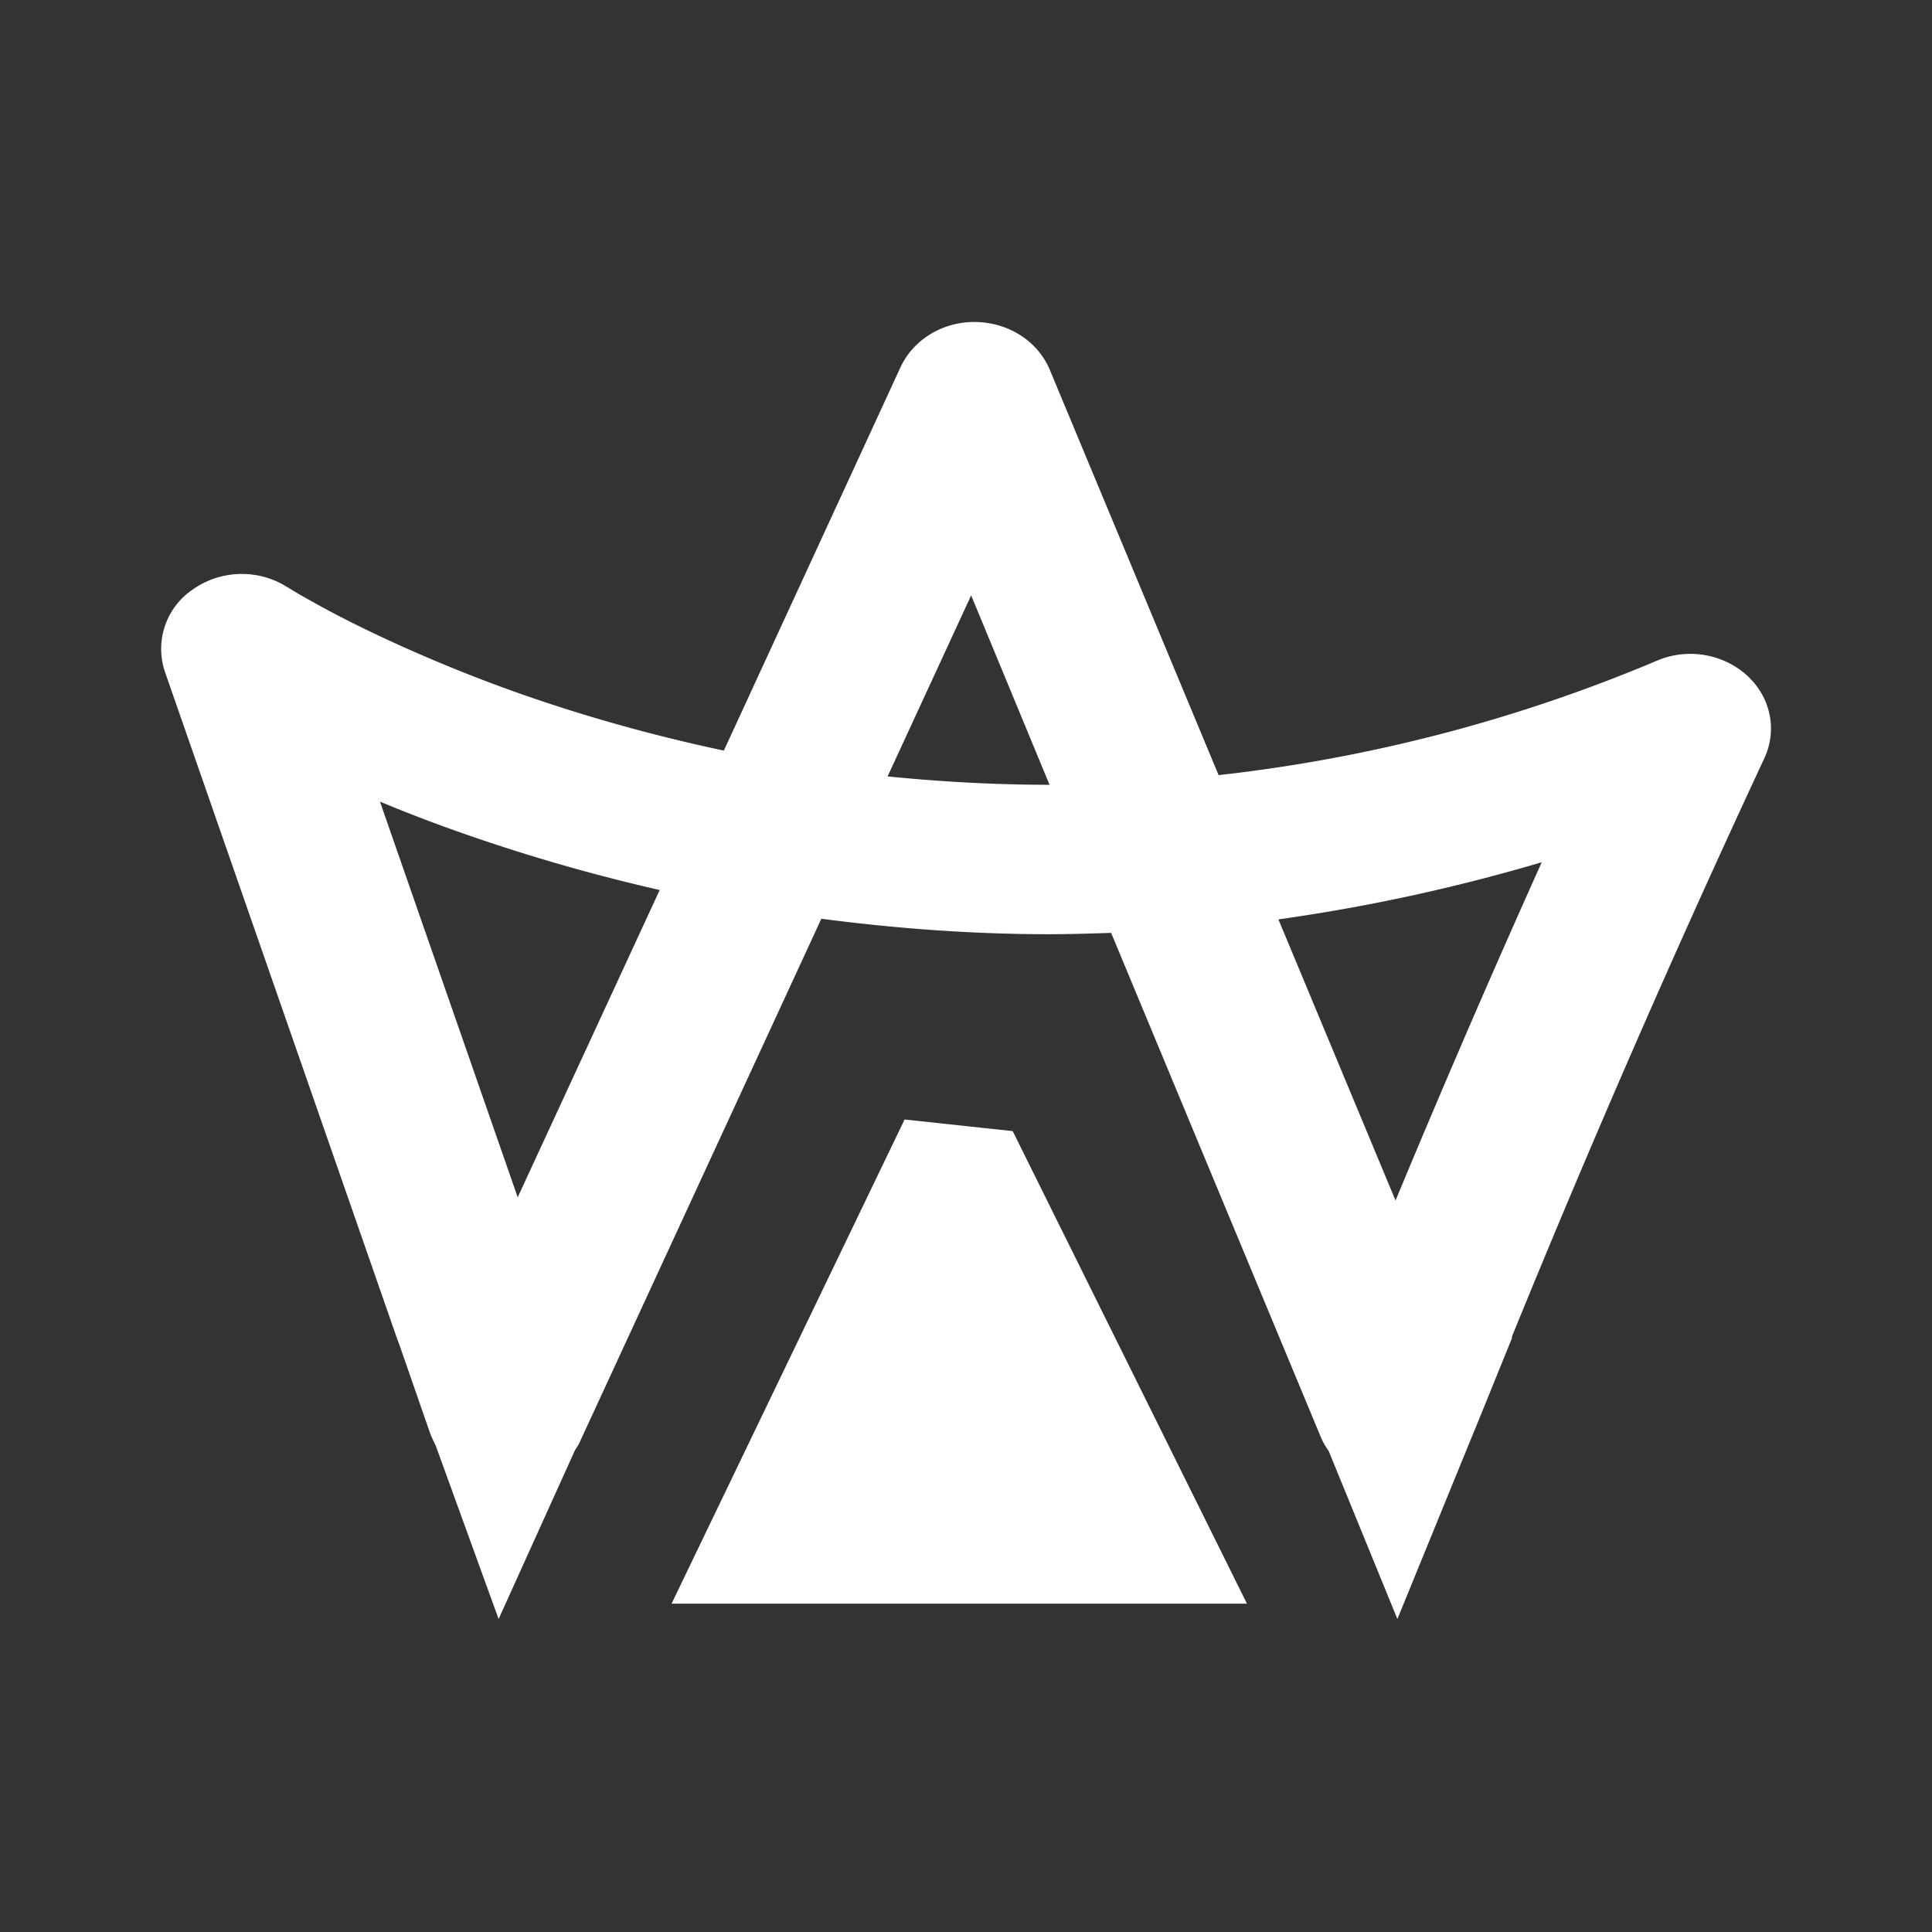<svg width="24" height="24" fill="none" xmlns="http://www.w3.org/2000/svg"><rect width="100%" height="100%" fill="#333333" stroke="none"/><path fill-rule="evenodd" clip-rule="evenodd" d="M20.586 8.206c.377-.16.818-.085 1.115.184.296.269.38.678.216 1.03a158.618 158.618 0 00-3.139 7.193h.008l-.46 1.134-.037.088c0 .006-.002.01-.005.014l-.003.006-.922 2.257-.854-2.088a.872.872 0 01-.096-.169l-2.606-6.266h-.012c-.257.008-.51.016-.758.016-.998 0-1.94-.076-2.83-.192l-2.987 6.47a.66.66 0 01-.072.129l-.95 2.1-.782-2.156c-.024-.049-.048-.097-.068-.149l-.38-1.094-.037-.1-2.878-8.267a.89.89 0 01.356-1.03c.345-.24.814-.249 1.167-.02h.004l.024.016.12.072c.113.064.28.16.505.276.445.229 1.103.538 1.94.85.79.293 1.749.586 2.827.814l2.193-4.759c.16-.348.53-.573.938-.565.41.008.77.24.918.594l2.097 5.035a19.568 19.568 0 005.448-1.423zM4.72 9.958l1.711 4.915 1.764-3.817a22.45 22.45 0 01-2.774-.822 18.359 18.359 0 01-.701-.276zm6.306-.313c.641.064 1.315.104 2.012.104l-.974-2.353-1.038 2.249zm6.31 5.268a159.537 159.537 0 011.816-4.202 22.551 22.551 0 01-3.271.71l1.455 3.492zM8.343 19.92l2.894-6.013 1.343.144 2.91 5.87H8.344z" fill="#ffffff"/></svg>